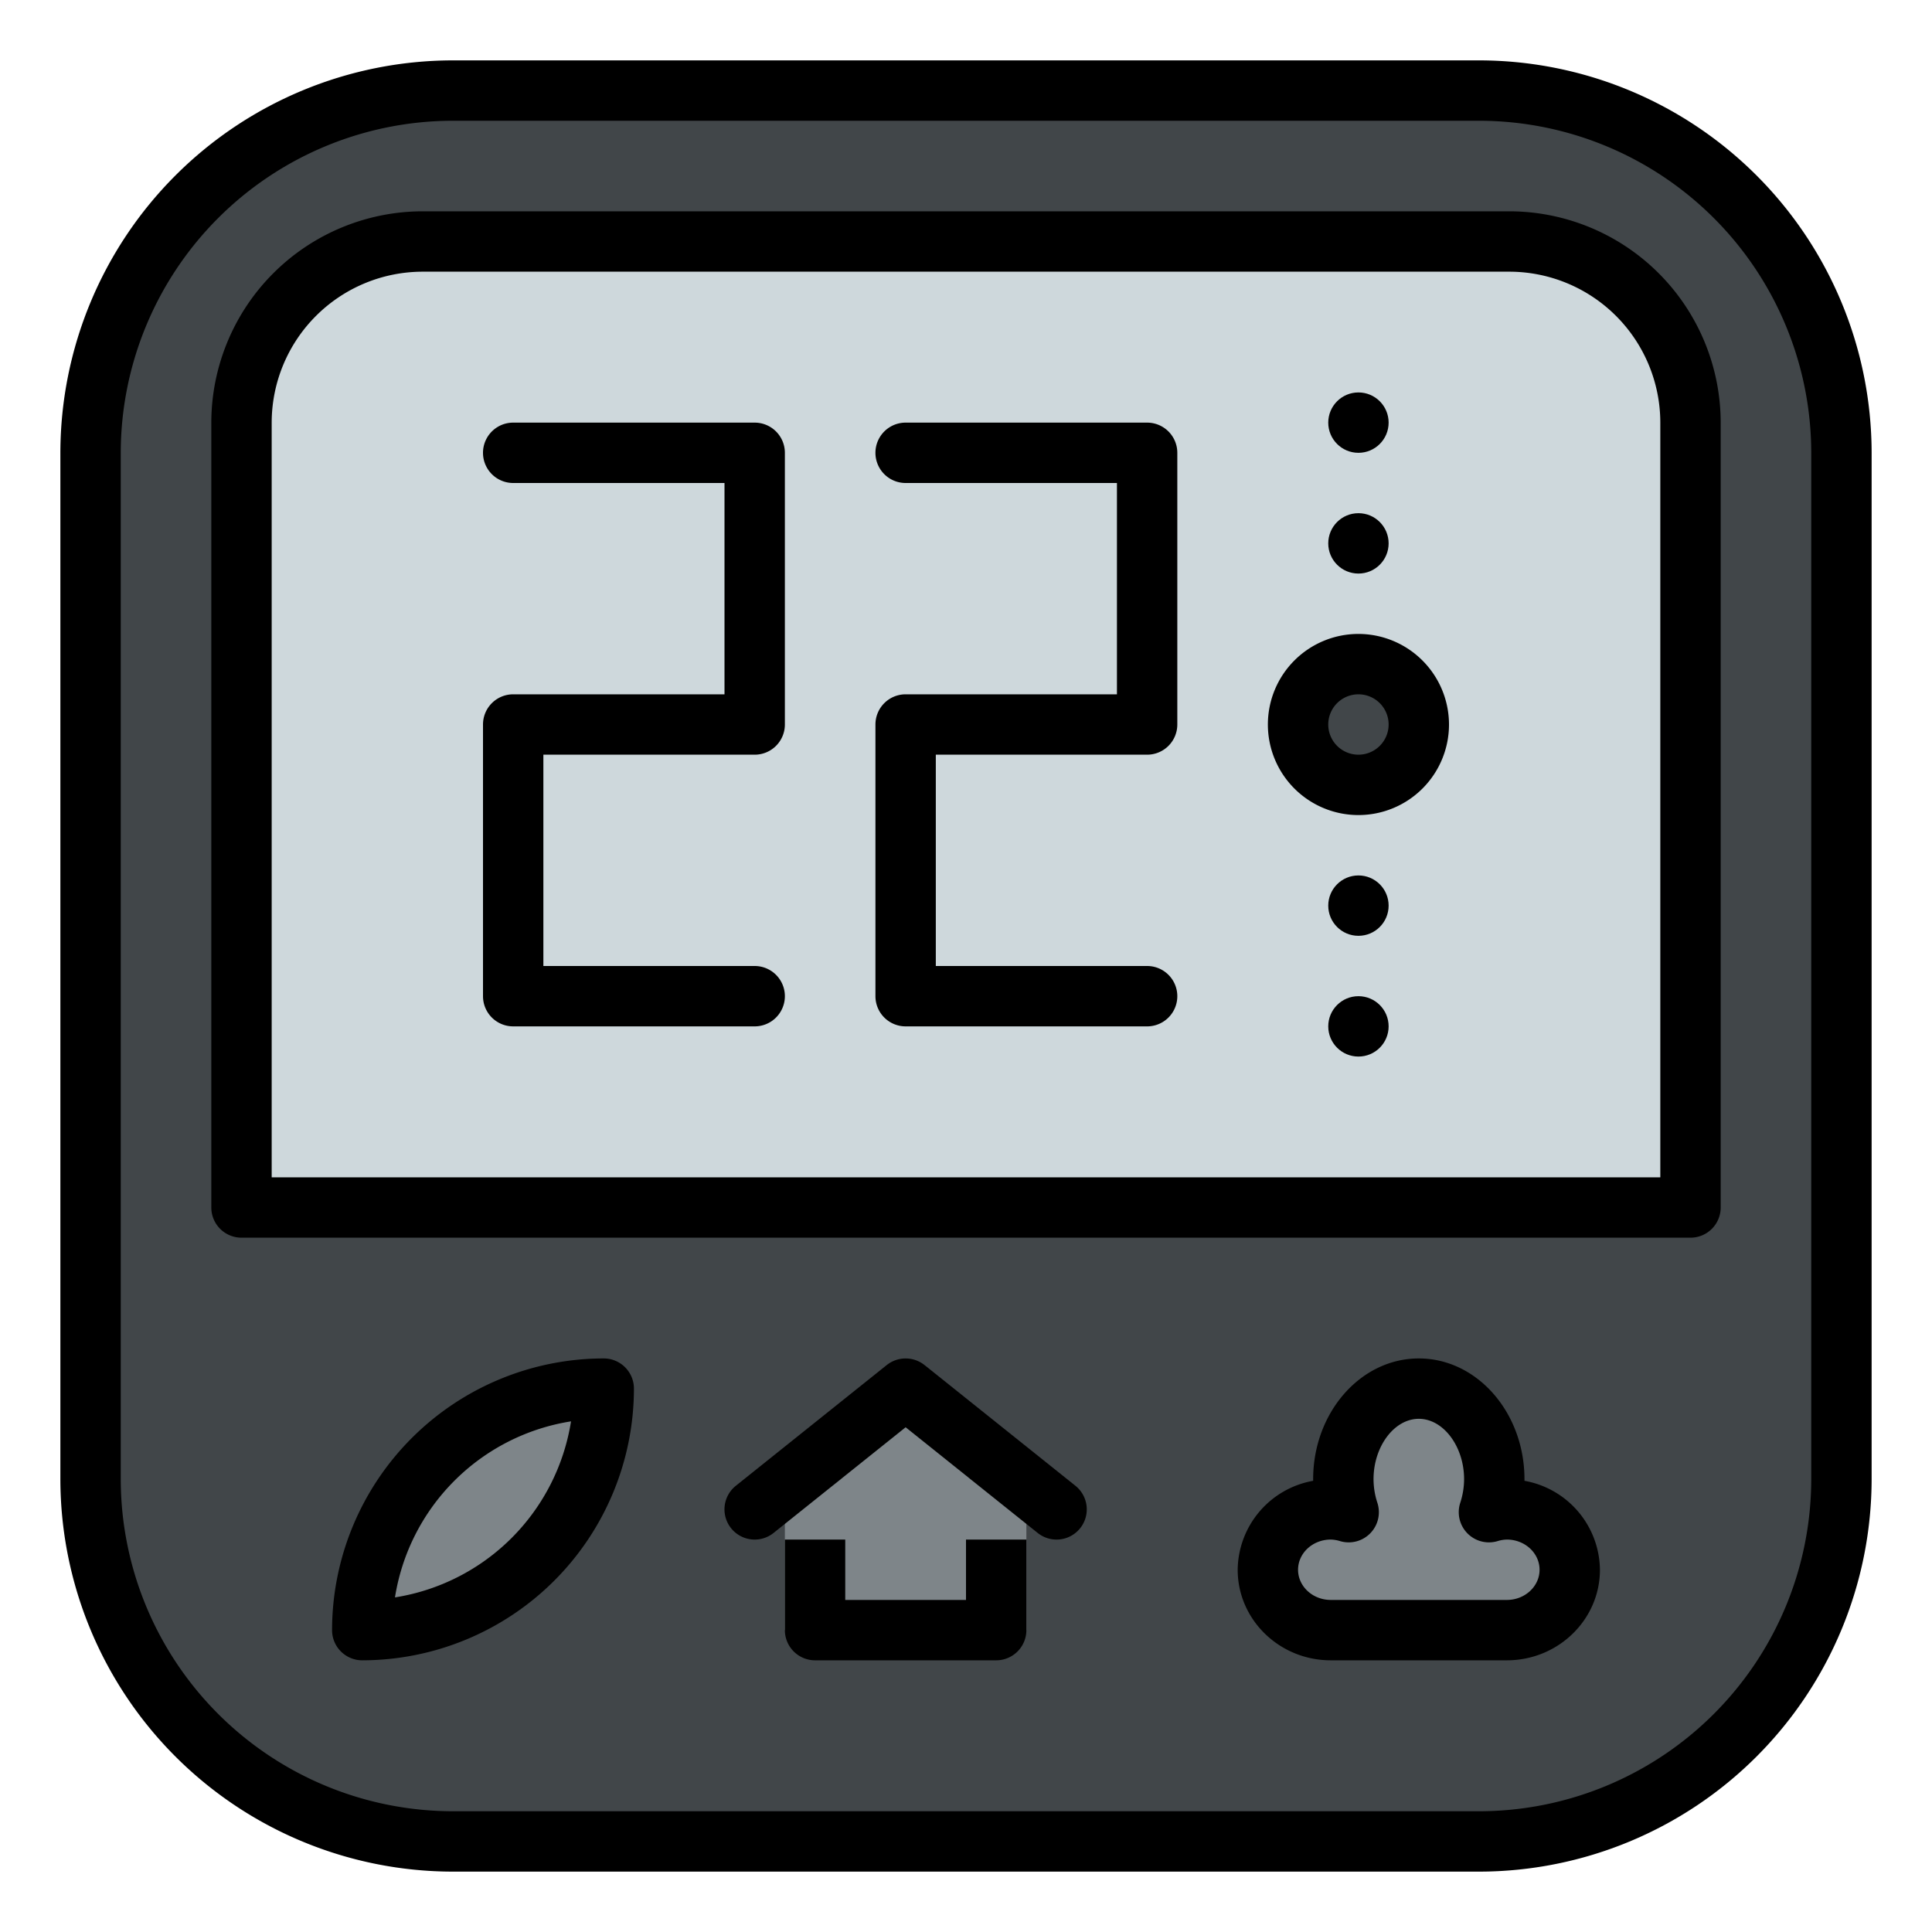 <svg id="Filled" height="512" viewBox="0 0 512 512" width="512" xmlns="http://www.w3.org/2000/svg"><rect fill="#414649" height="464" rx="96" width="464" x="24" y="24"/><path d="m112 64h288a48 48 0 0 1 48 48v208a0 0 0 0 1 0 0h-384a0 0 0 0 1 0 0v-208a48 48 0 0 1 48-48z" fill="#ced8dc"/><path d="m399.333 400a17.138 17.138 0 0 0 -4.749.739 28.075 28.075 0 0 0 1.416-8.739c0-13.255-8.954-24-20-24s-20 10.745-20 24a28.075 28.075 0 0 0 1.416 8.739 17.138 17.138 0 0 0 -4.749-.739c-9.2 0-16.667 7.163-16.667 16s7.462 16 16.667 16h46.666c9.2 0 16.667-7.164 16.667-16s-7.462-16-16.667-16z" fill="#7e8589"/><path d="m160 368a0 0 0 0 1 0 0 64 64 0 0 1 -64 64 0 0 0 0 1 0 0 64 64 0 0 1 64-64z" fill="#7e8589"/><circle cx="360" cy="192" fill="#414649" r="16"/><path d="m240 368-40 32h8v32h24 16 8 16v-32h8z" fill="#7e8589"/><path d="m392 16h-272a104.12 104.12 0 0 0 -104 104v272a104.12 104.12 0 0 0 104 104h272a104.12 104.12 0 0 0 104-104v-272a104.12 104.12 0 0 0 -104-104zm88 376a88.1 88.1 0 0 1 -88 88h-272a88.1 88.1 0 0 1 -88-88v-272a88.1 88.1 0 0 1 88-88h272a88.1 88.1 0 0 1 88 88z"/><path d="m256 424h-32v-16h-16v24a8 8 0 0 0 8 8h48a8 8 0 0 0 8-8v-24h-16z"/><path d="m285 393.75-40-32a8.032 8.032 0 0 0 -10 0l-40 32a8 8 0 0 0 10 12.5l35-28.008 35 28.008a8 8 0 1 0 10-12.5z"/><path d="m404 392.43v-.43c0-17.648-12.562-32-28-32s-28 14.352-28 32v.43a24.22 24.22 0 0 0 -20 23.57c0 13.234 11.062 24 24.664 24h46.672c13.6 0 24.664-10.766 24.664-24a24.22 24.22 0 0 0 -20-23.57zm-4.664 31.57h-46.672c-4.773 0-8.664-3.586-8.664-8s3.891-8 8.664-8a9.034 9.034 0 0 1 2.531.43 8 8 0 0 0 9.828-10.157 20.325 20.325 0 0 1 -1.023-6.273c0-8.672 5.492-16 12-16s12 7.328 12 16a20.325 20.325 0 0 1 -1.023 6.273 8 8 0 0 0 9.828 10.157 9.034 9.034 0 0 1 2.531-.43c4.773 0 8.664 3.586 8.664 8s-3.891 8-8.664 8z"/><path d="m160 360a72.079 72.079 0 0 0 -72 72 8 8 0 0 0 8 8 72.079 72.079 0 0 0 72-72 8 8 0 0 0 -8-8zm-55.328 63.328a56.113 56.113 0 0 1 46.656-46.656 56.113 56.113 0 0 1 -46.656 46.656z"/><path d="m200 112h-64a8 8 0 0 0 0 16h56v56h-56a8 8 0 0 0 -8 8v72a8 8 0 0 0 8 8h64a8 8 0 0 0 0-16h-56v-56h56a8 8 0 0 0 8-8v-72a8 8 0 0 0 -8-8z"/><path d="m304 112h-64a8 8 0 0 0 0 16h56v56h-56a8 8 0 0 0 -8 8v72a8 8 0 0 0 8 8h64a8 8 0 0 0 0-16h-56v-56h56a8 8 0 0 0 8-8v-72a8 8 0 0 0 -8-8z"/><path d="m360 168a24 24 0 1 0 24 24 24.027 24.027 0 0 0 -24-24zm0 32a8 8 0 1 1 8-8 8.005 8.005 0 0 1 -8 8z"/><circle cx="360" cy="144" r="8"/><circle cx="360" cy="240" r="8"/><circle cx="360" cy="112" r="8"/><circle cx="360" cy="272" r="8"/><path d="m400 56h-288a56.068 56.068 0 0 0 -56 56v208a8 8 0 0 0 8 8h384a8 8 0 0 0 8-8v-208a56.068 56.068 0 0 0 -56-56zm40 256h-368v-200a40.047 40.047 0 0 1 40-40h288a40.047 40.047 0 0 1 40 40z"/></svg>